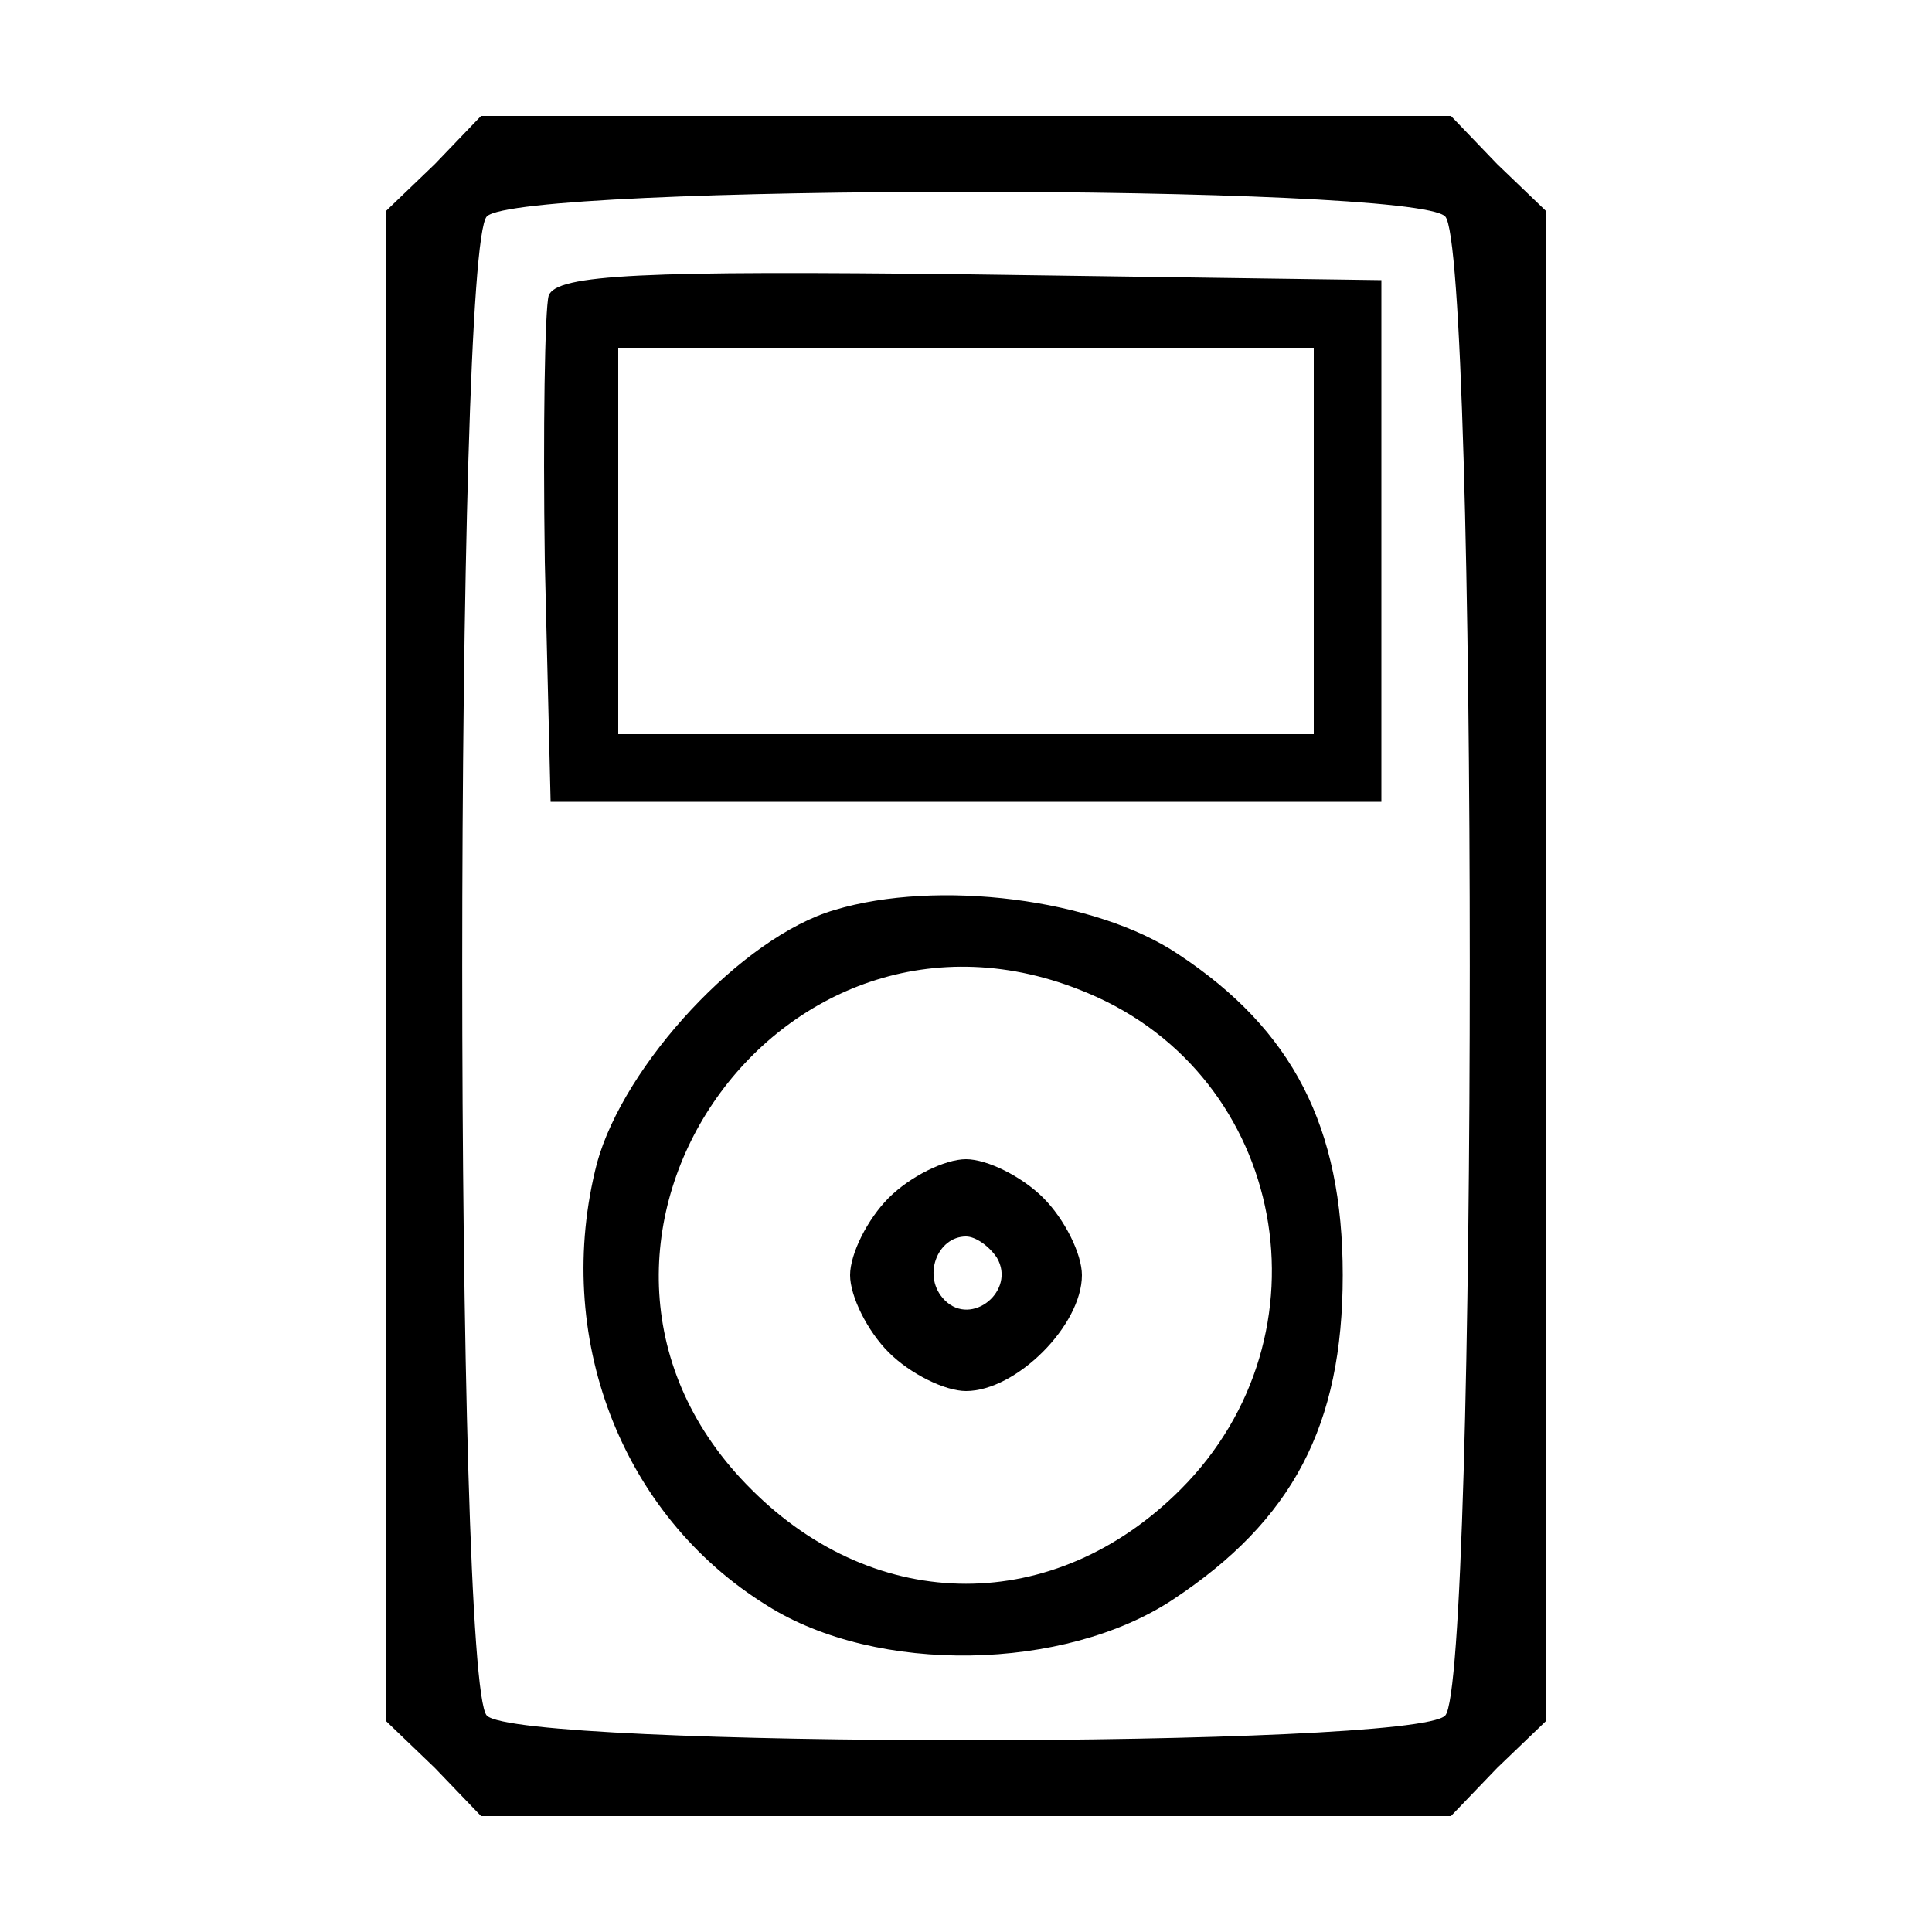 <?xml version="1.0" standalone="no"?>
<!DOCTYPE svg PUBLIC "-//W3C//DTD SVG 20010904//EN"
 "http://www.w3.org/TR/2001/REC-SVG-20010904/DTD/svg10.dtd">
<svg version="1.0" xmlns="http://www.w3.org/2000/svg"
 width="100pt" height="100pt" viewBox="0 0 100 100"
 preserveAspectRatio="xMidYMid meet">
<g transform="translate(0,100) scale(0.1,-0.1)"
fill="#000000" stroke="none">
<path d="M225 915 l-25 -24 0 -391 0 -391 25 -24 24 -25 251 0 251 0 24 25 25
24 0 391 0 391 -25 24 -24 25 -251 0 -251 0 -24 -25z m523 -27 c17 -17 17
-759 0 -776 -17 -17 -479 -17 -496 0 -17 17 -17 759 0 776 17 17 479 17 496 0z"/>
<path d="M284 847 c-2 -7 -3 -69 -2 -138 l3 -124 215 0 215 0 0 135 0 135
-213 3 c-169 2 -214 0 -218 -11z m396 -127 l0 -100 -180 0 -180 0 0 100 0 100
180 0 180 0 0 -100z"/>
<path d="M432 529 c-48 -14 -109 -80 -123 -131 -23 -89 12 -182 88 -229 57
-36 154 -34 210 3 62 41 88 90 88 168 0 77 -26 127 -85 166 -43 29 -125 39
-178 23z m131 -43 c103 -43 128 -177 48 -257 -65 -65 -157 -65 -222 0 -124
123 13 325 174 257z"/>
<path d="M460 380 c-11 -11 -20 -29 -20 -40 0 -11 9 -29 20 -40 11 -11 29 -20
40 -20 26 0 60 34 60 60 0 11 -9 29 -20 40 -11 11 -29 20 -40 20 -11 0 -29 -9
-40 -20z m56 -31 c10 -17 -13 -36 -27 -22 -12 12 -4 33 11 33 5 0 12 -5 16
-11z"/>
</g>
</svg>
